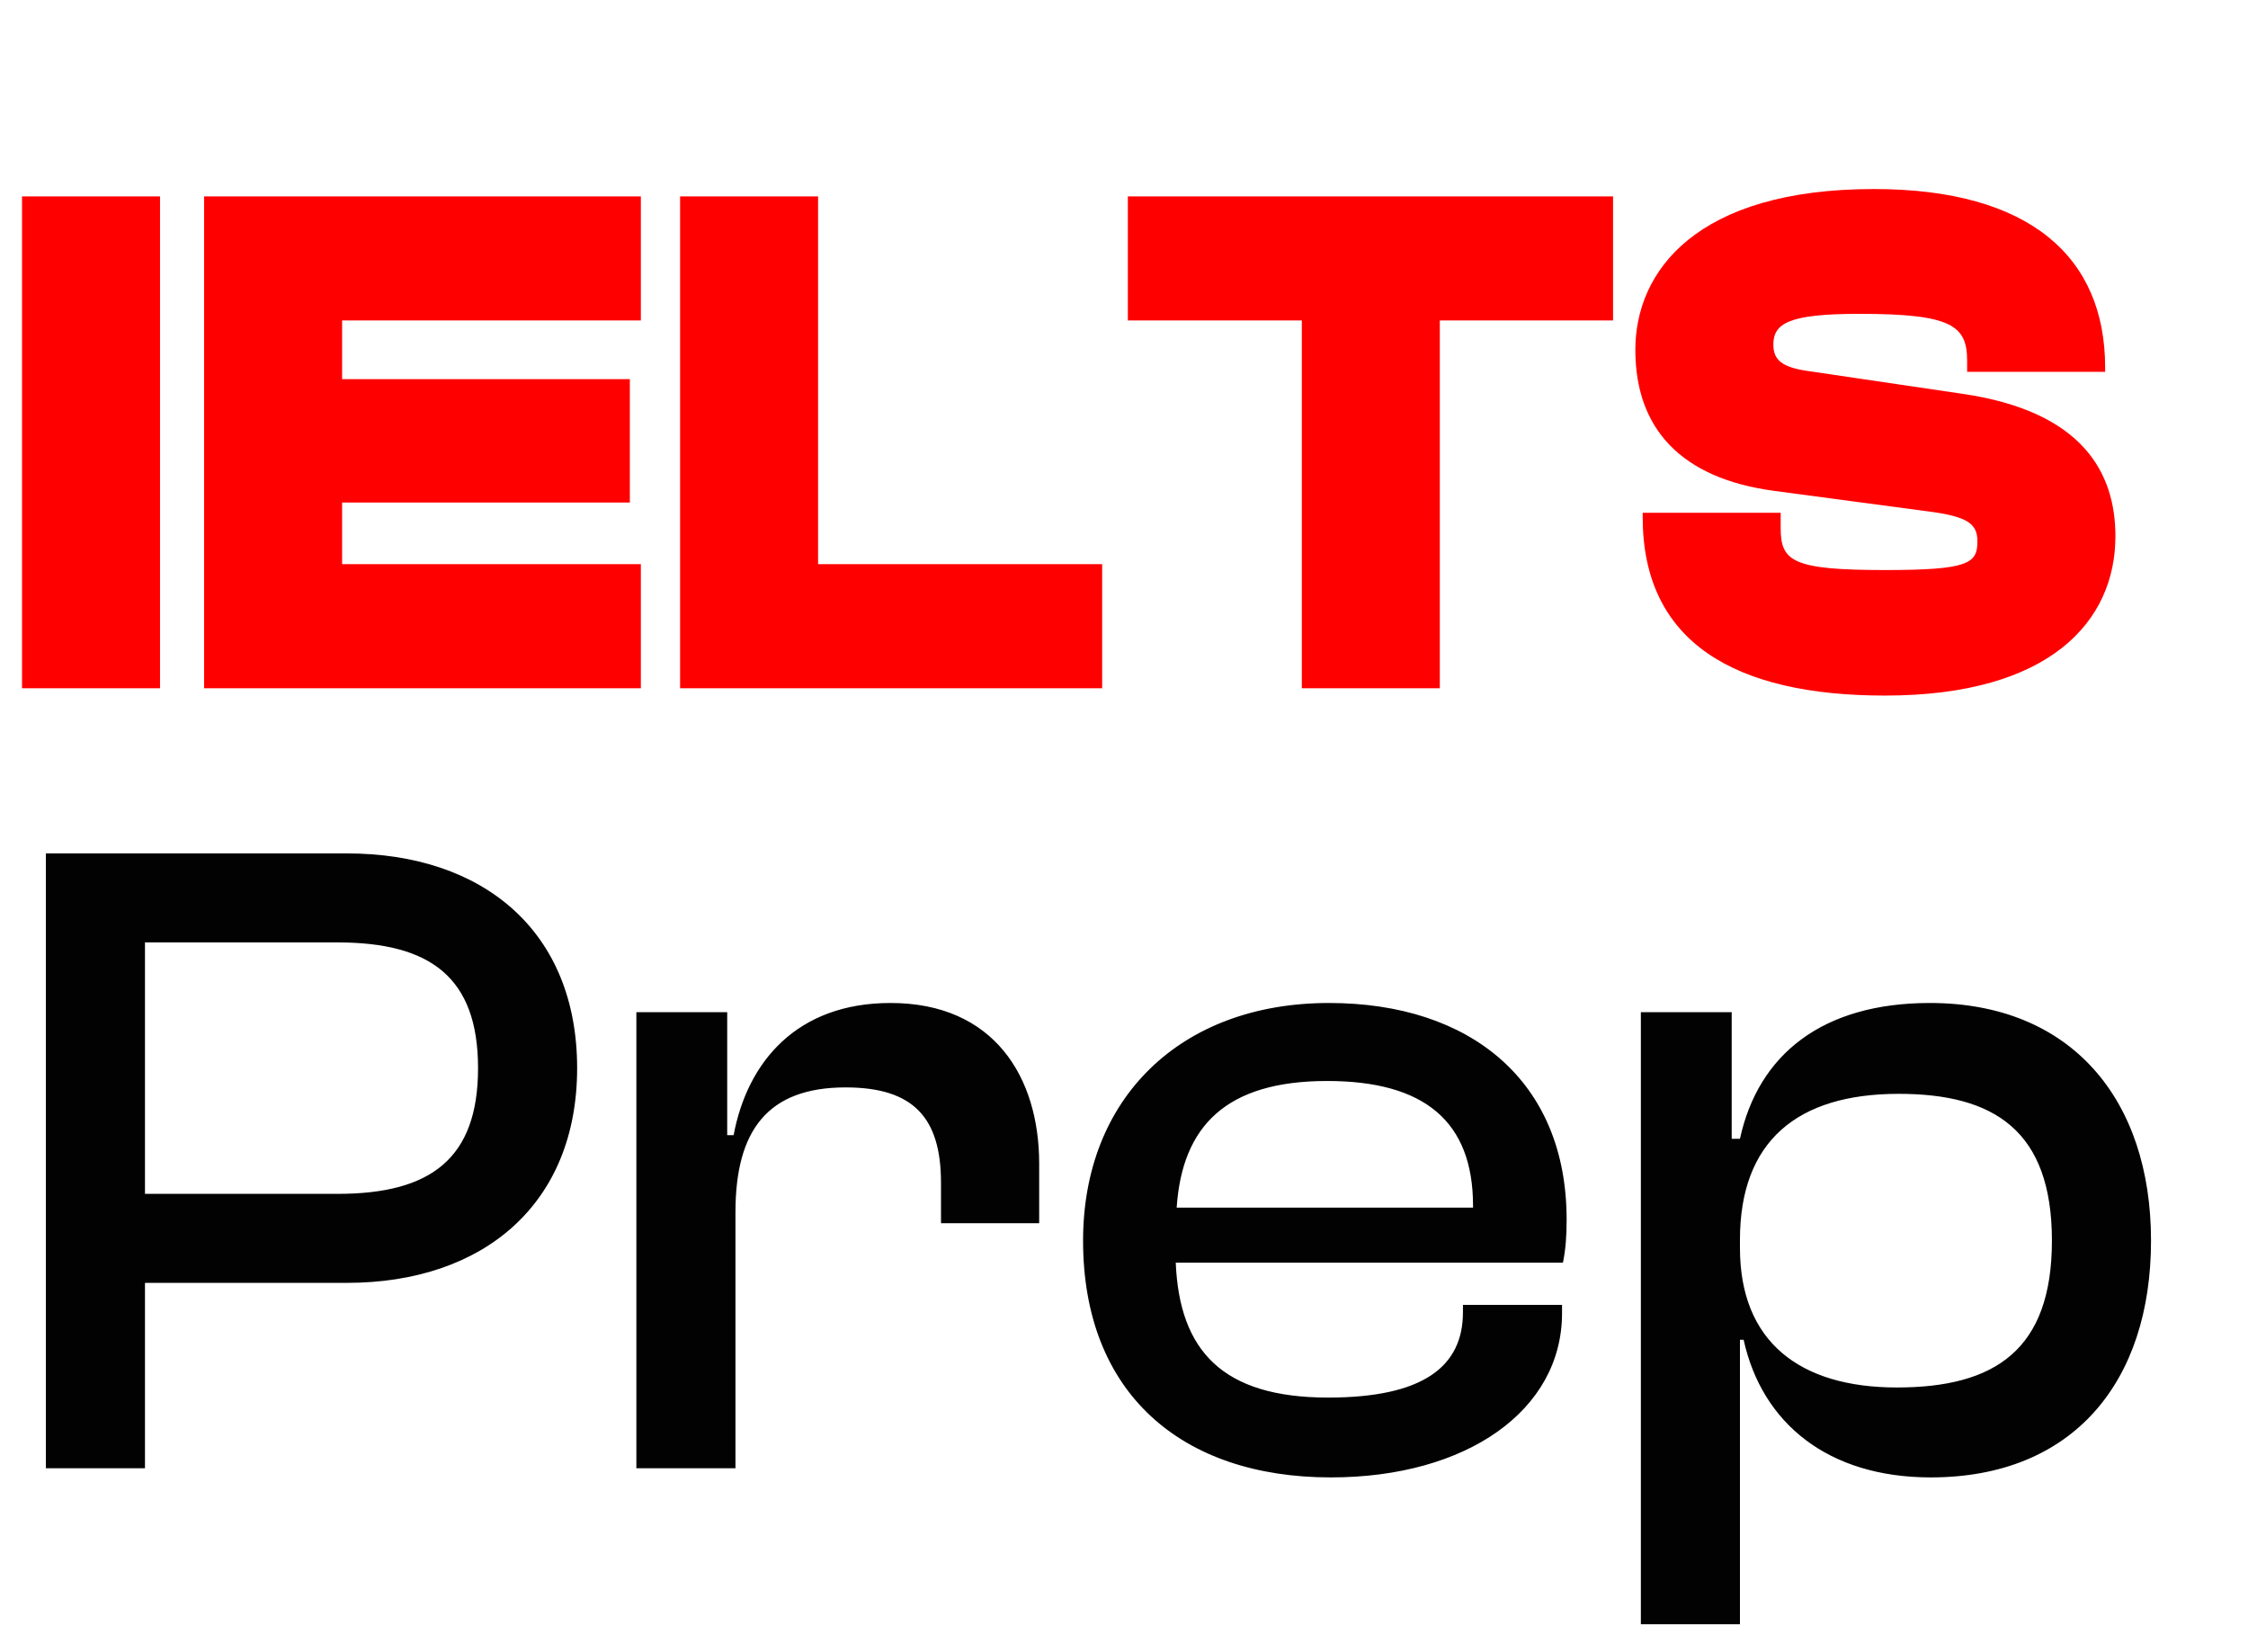 <svg width="49" height="36" viewBox="0 0 49 36" fill="none" xmlns="http://www.w3.org/2000/svg">
<path d="M3.16 32H1V18.6H7.56C10.54 18.6 12.58 20.3 12.58 23.28C12.58 26.24 10.54 27.96 7.56 27.96H3.16V32ZM7.36 20.54H3.16V26.02H7.36C9.38 26.02 10.42 25.26 10.42 23.28C10.42 21.3 9.38 20.54 7.36 20.54ZM16.031 32H13.871V22.06H15.851V24.74H15.991C16.291 23.14 17.371 21.86 19.411 21.86C21.671 21.86 22.651 23.48 22.651 25.36V26.66H20.511V25.78C20.511 24.36 19.911 23.7 18.431 23.7C16.731 23.7 16.031 24.64 16.031 26.42V32ZM29.008 32.2C25.748 32.2 23.608 30.36 23.608 27.04C23.608 23.94 25.728 21.86 28.968 21.86C32.048 21.86 34.148 23.56 34.148 26.58C34.148 26.94 34.128 27.22 34.068 27.52H25.628C25.708 29.44 26.648 30.46 28.948 30.46C31.028 30.46 31.888 29.78 31.888 28.6V28.44H34.048V28.62C34.048 30.74 31.968 32.2 29.008 32.2ZM28.928 23.56C26.728 23.56 25.768 24.54 25.648 26.32H32.108V26.28C32.108 24.44 31.048 23.56 28.928 23.56ZM37.926 35.4H35.766V22.06H37.746V24.82H37.926C38.326 22.98 39.726 21.86 42.066 21.86C45.146 21.86 46.886 23.96 46.886 27.04C46.886 30.12 45.186 32.2 42.086 32.2C39.846 32.2 38.406 31.02 38.006 29.2H37.926V35.4ZM37.926 27.2C37.926 29.24 39.226 30.24 41.346 30.24C43.486 30.24 44.726 29.42 44.726 27.04C44.726 24.64 43.466 23.84 41.386 23.84C39.166 23.84 37.926 24.88 37.926 27.02V27.2Z" fill="#020202"/>
<path d="M3.488 15H0.48V4.28H3.488V15ZM13.969 15H4.449V4.28H13.969V6.984H7.457V8.264H13.729V10.952H7.457V12.296H13.969V15ZM24.024 15H14.824V4.28H17.832V12.296H24.024V15ZM31.384 15H28.376V6.984H24.584V4.28H35.16V6.984H31.384V15ZM41.086 15.16C37.806 15.16 35.806 13.992 35.806 11.272V11.176H38.814V11.512C38.814 12.232 39.07 12.424 41.086 12.424C42.91 12.424 43.102 12.28 43.102 11.8C43.102 11.416 42.894 11.256 42.014 11.144L38.654 10.696C36.654 10.424 35.646 9.352 35.646 7.624C35.646 5.912 36.974 4.12 40.846 4.12C44.254 4.12 45.886 5.608 45.886 8.008V8.104H42.878V7.864C42.878 7.096 42.542 6.84 40.526 6.84C38.99 6.84 38.654 7.048 38.654 7.512C38.654 7.848 38.846 8.008 39.422 8.088L42.782 8.584C45.406 8.968 46.11 10.312 46.11 11.688C46.11 13.528 44.702 15.16 41.086 15.16Z" fill="#FF0000"/>
</svg>
